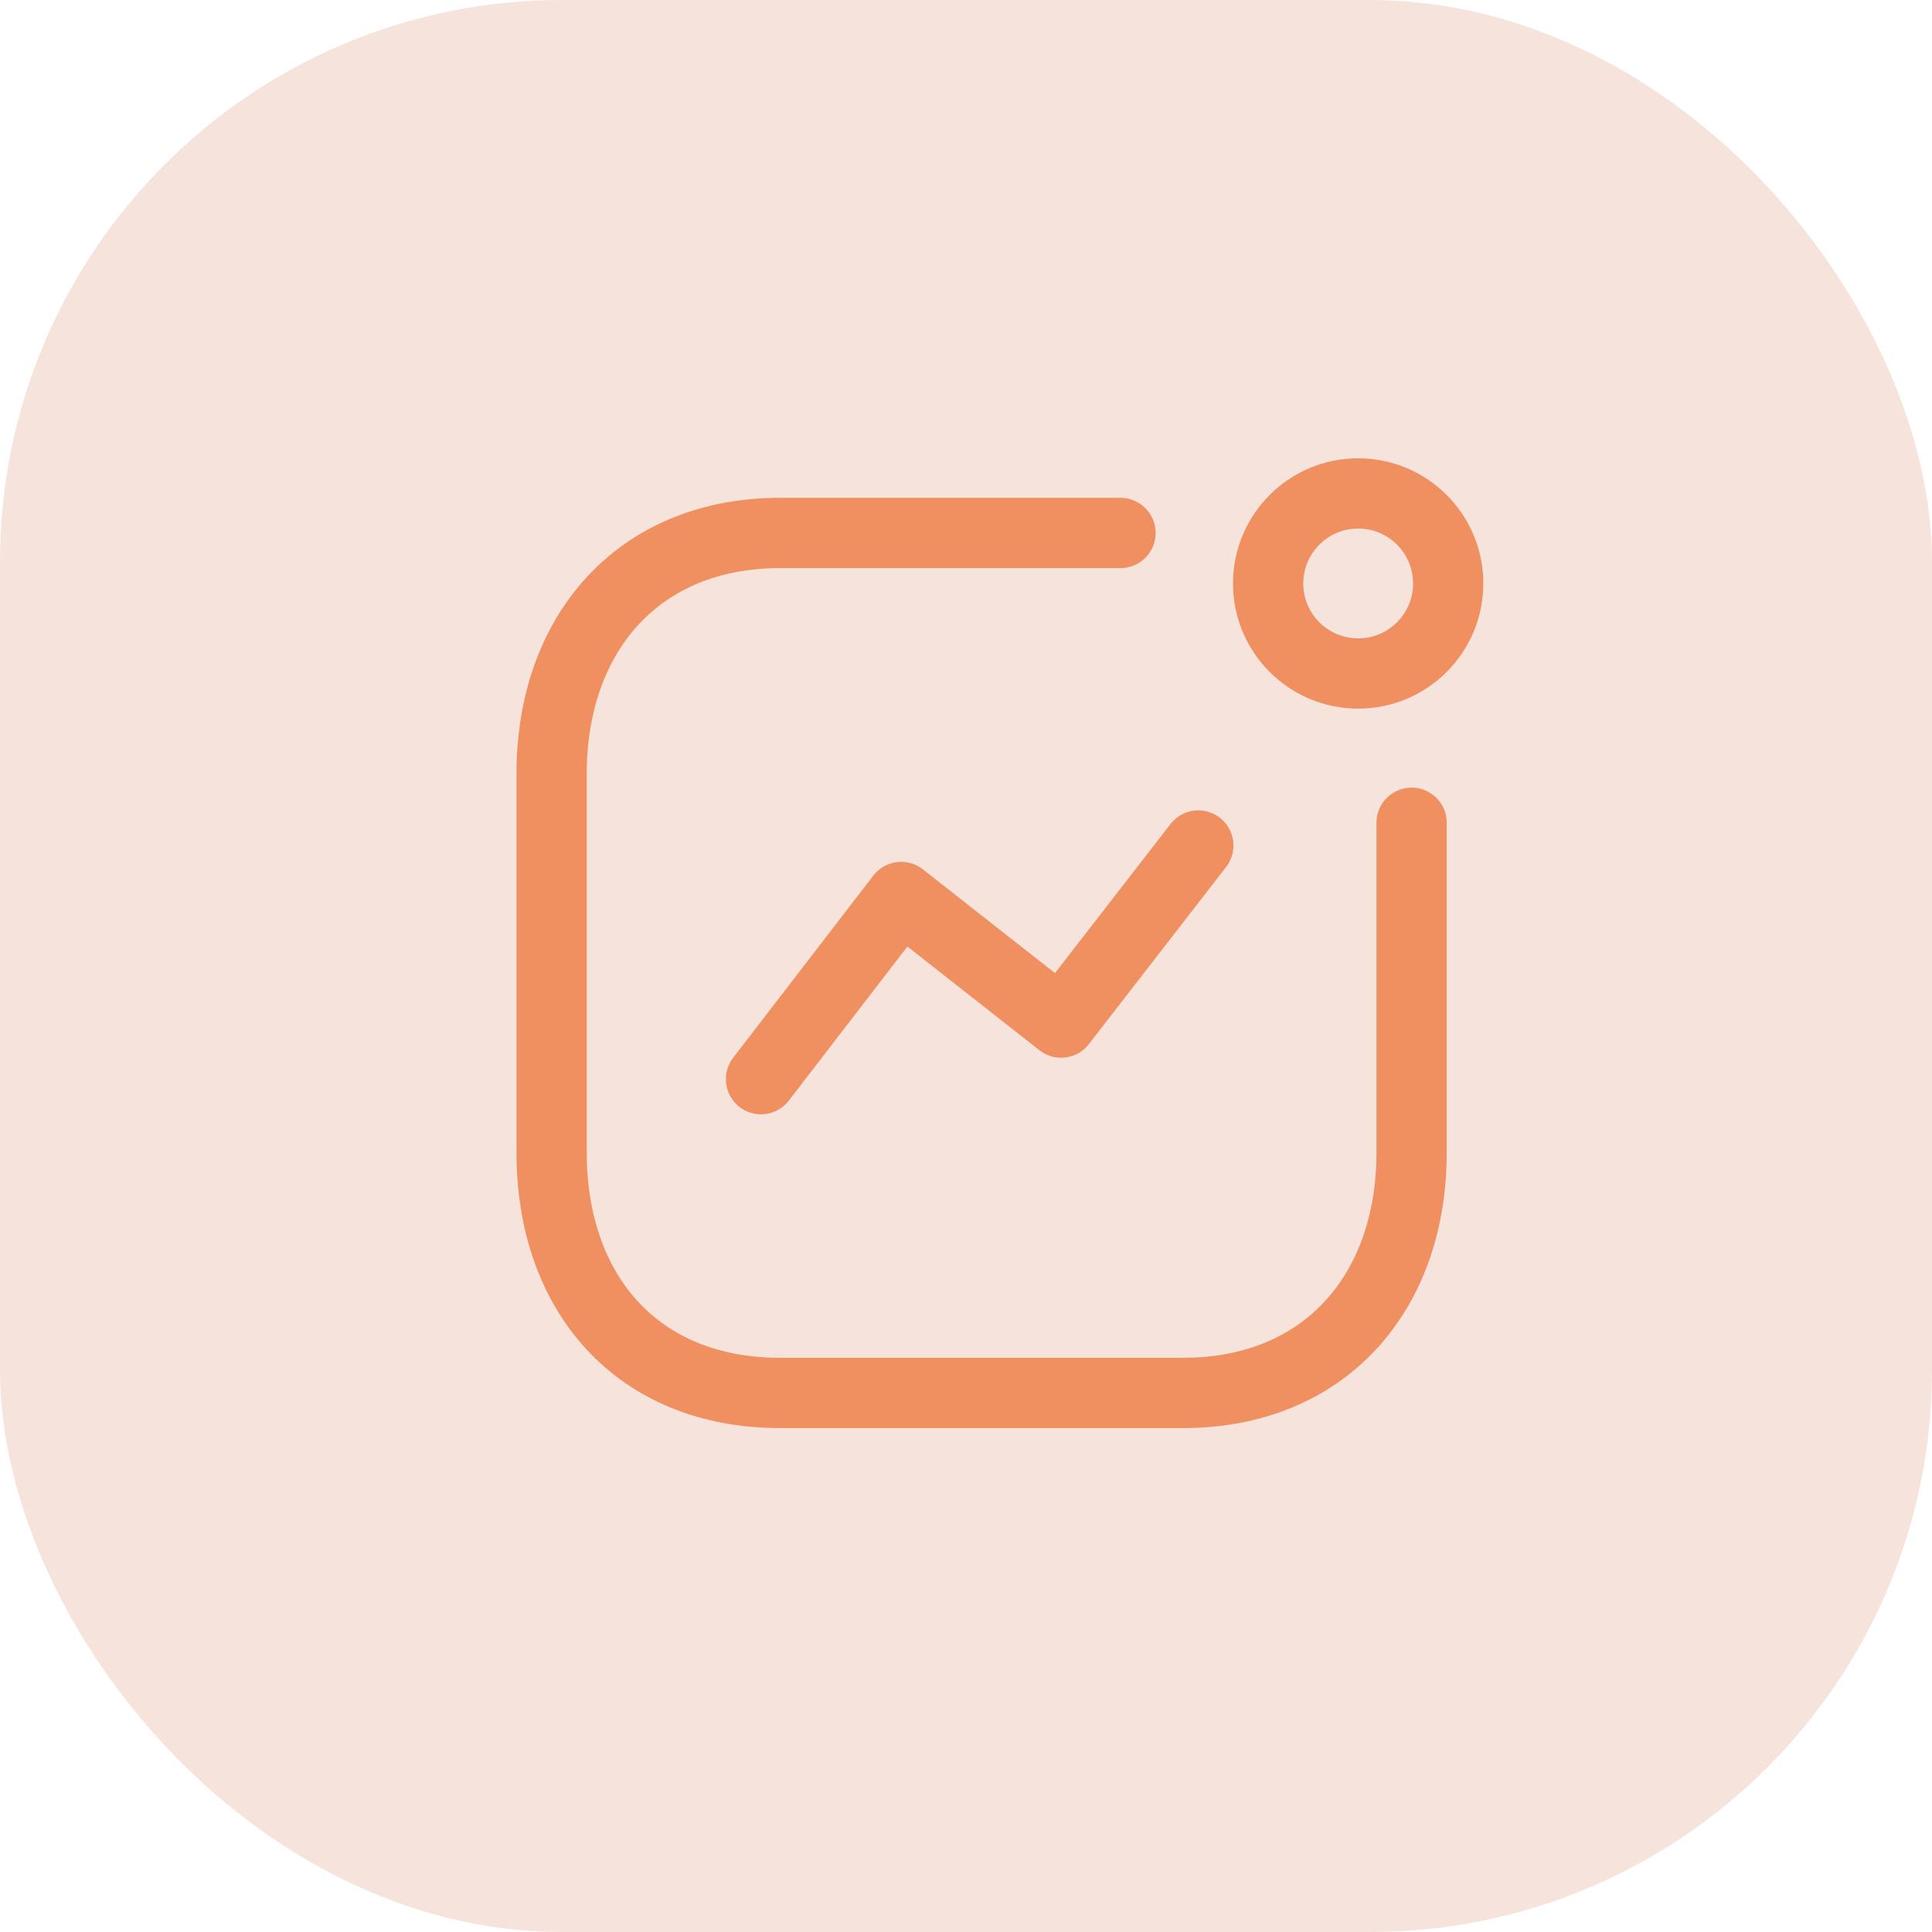 <svg width="55" height="55" viewBox="0 0 55 55" fill="none" xmlns="http://www.w3.org/2000/svg">
<rect width="55" height="55" rx="16" fill="#F6E3DB"/>
<path d="M21.664 30.722L25.655 25.535L30.207 29.111L34.113 24.07" stroke="#F08F5F" stroke-width="2" stroke-linecap="round" stroke-linejoin="round"/>
<circle cx="38.664" cy="16.61" r="2.563" stroke="#F08F5F" stroke-width="2" stroke-linecap="round" stroke-linejoin="round"/>
<path d="M31.898 15.172H22.208C18.193 15.172 15.703 18.015 15.703 22.031V32.807C15.703 36.822 18.144 39.654 22.208 39.654H33.68C37.696 39.654 40.185 36.822 40.185 32.807V23.422" stroke="#F08F5F" stroke-width="2" stroke-linecap="round" stroke-linejoin="round"/>
</svg>
